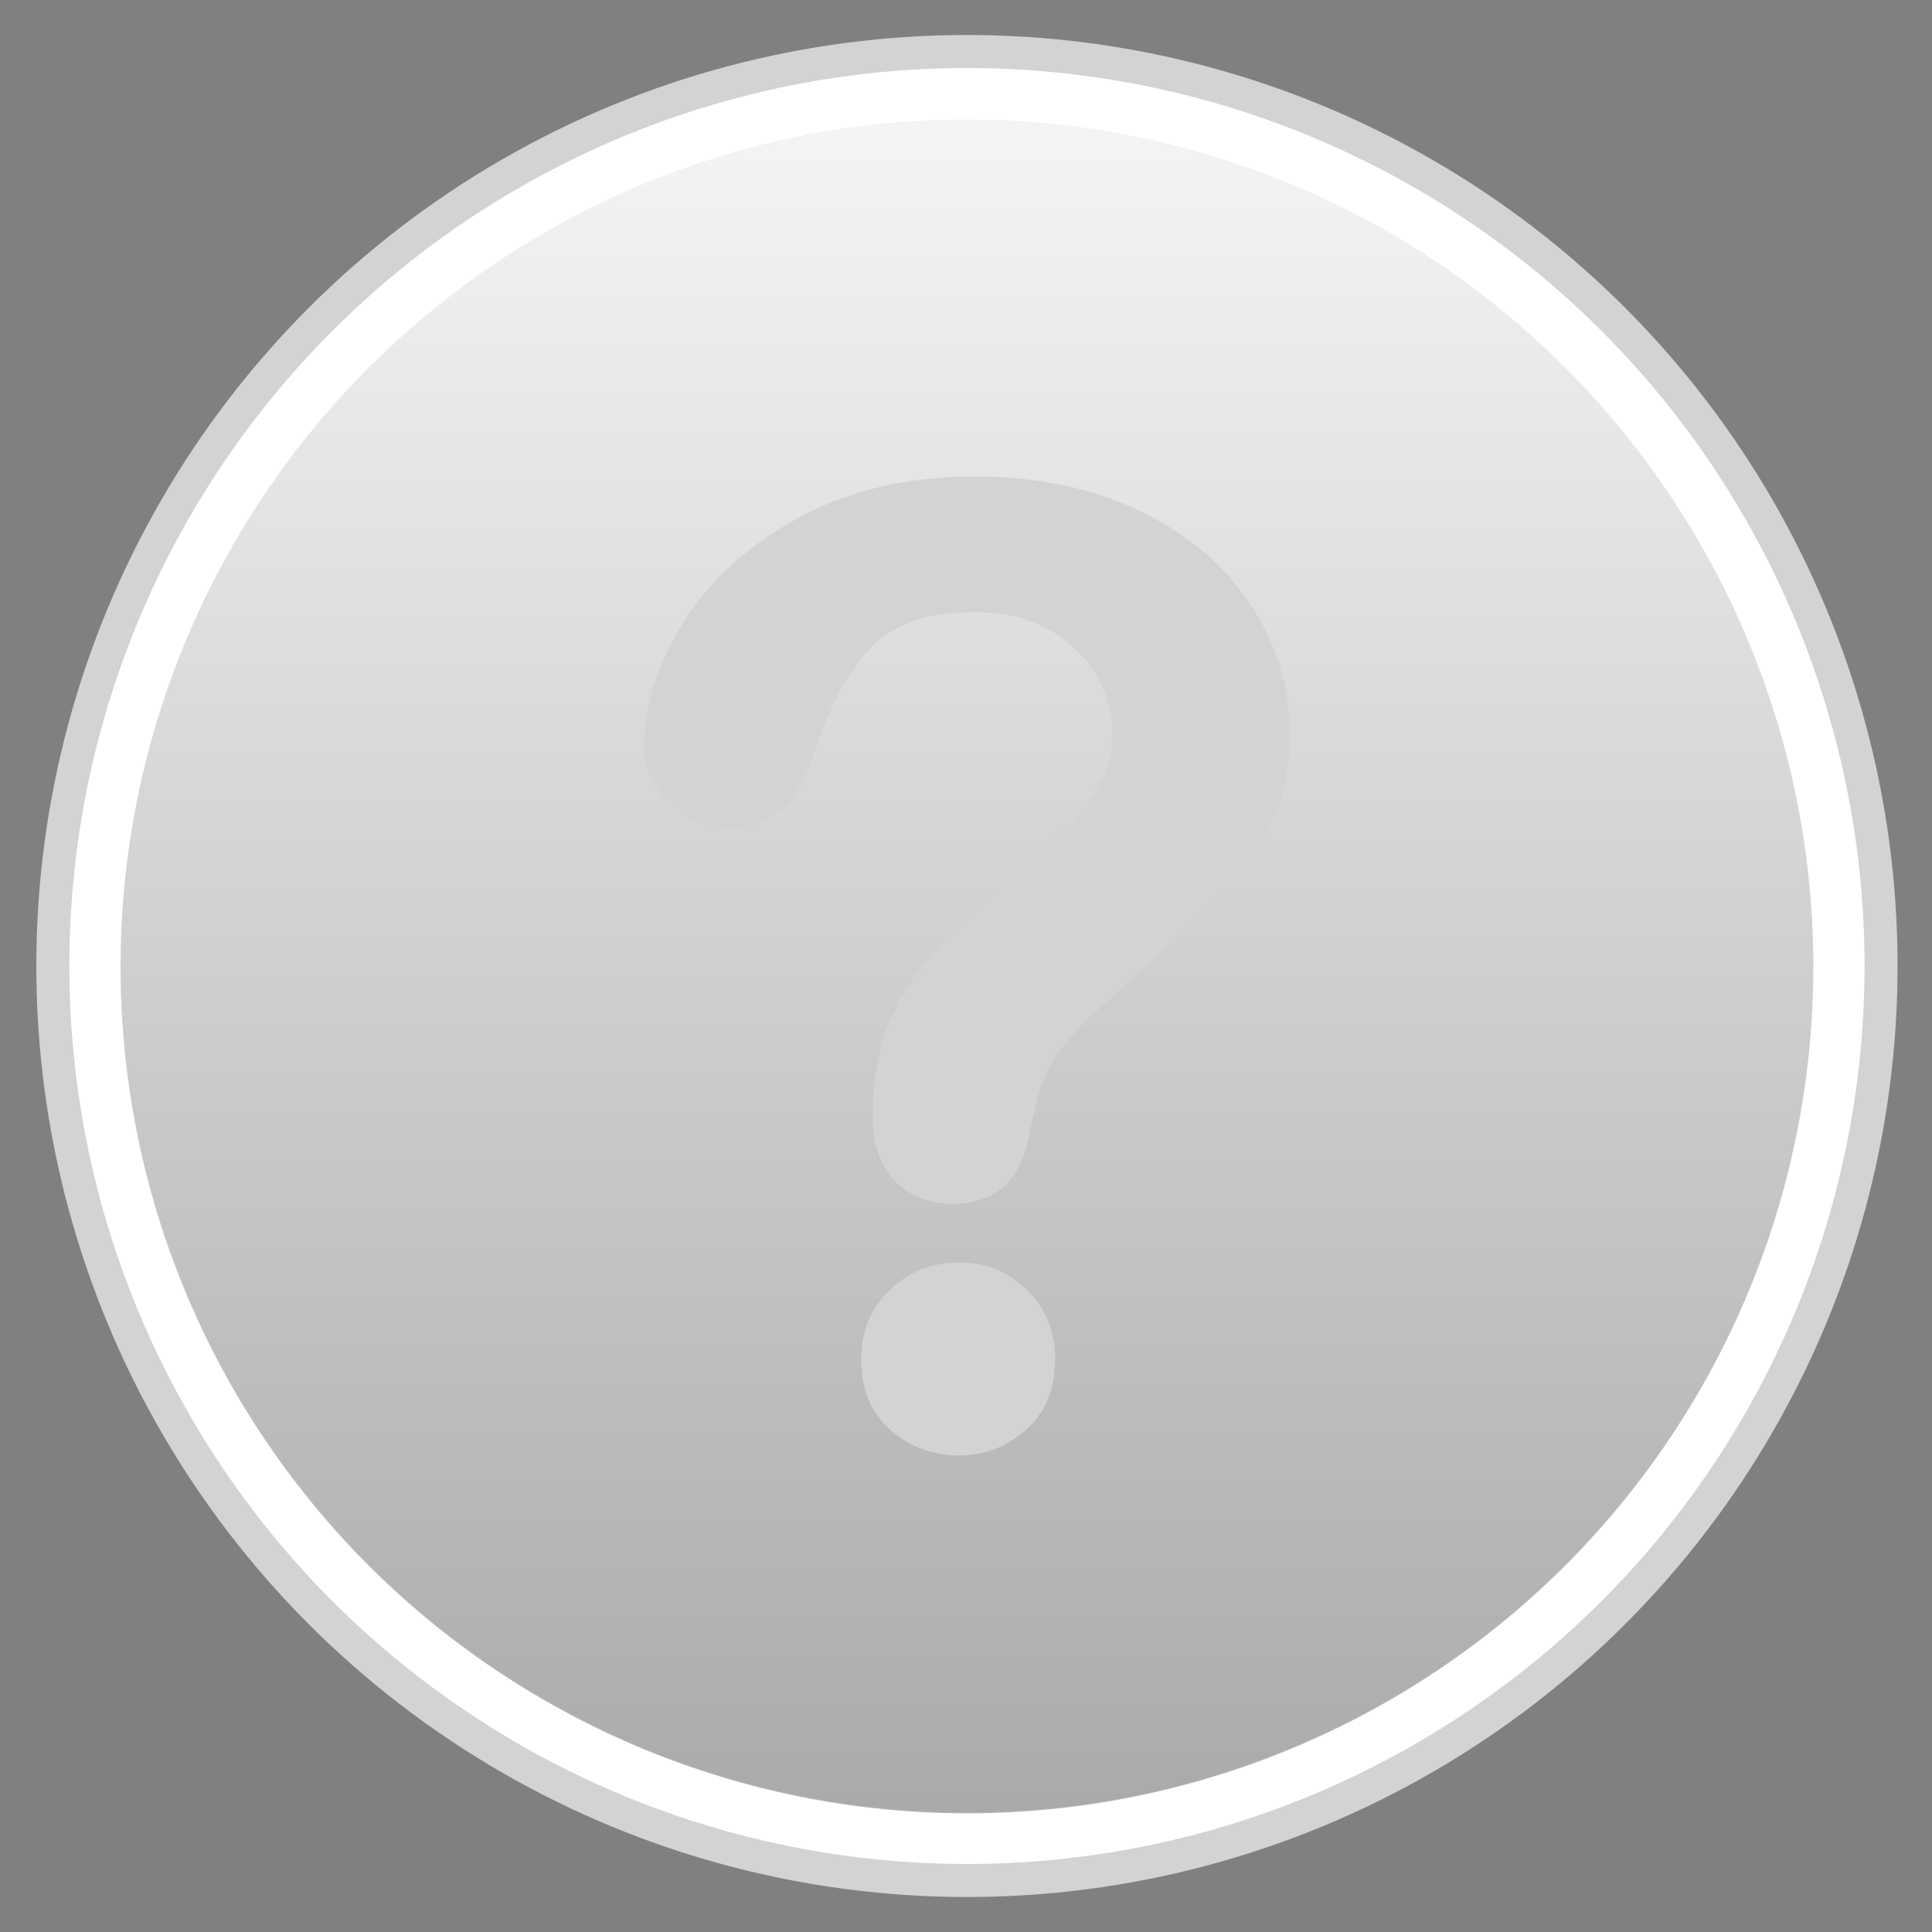 <?xml version="1.0" encoding="utf-8"?>
<!-- Generator: Adobe Illustrator 16.0.0, SVG Export Plug-In . SVG Version: 6.00 Build 0)  -->
<!DOCTYPE svg PUBLIC "-//W3C//DTD SVG 1.1//EN" "http://www.w3.org/Graphics/SVG/1.1/DTD/svg11.dtd">
<svg version="1.1" id="Calque_1" xmlns="http://www.w3.org/2000/svg" xmlns:xlink="http://www.w3.org/1999/xlink" x="0px" y="0px"
	 width="2048px" height="2048px" viewBox="0 0 2048 2048" enable-background="new 0 0 2048 2048" xml:space="preserve">
<rect x="0" y="0" width="2048" height="2048" fill="#808080" stroke="none"/>
<g id="GREY_x5F_CHILL">
	<circle id="WHITE_x5F_BACK_5_" fill="#FFFFFF" cx="1025" cy="1024" r="970"/>
	
		<ellipse id="ORANGE_x5F_CIRCLE_5_" fill="none" stroke="#D3D3D2" stroke-width="35" stroke-miterlimit="10" cx="1025" cy="1024" rx="969" ry="969.4"/>
	<circle id="INSIDE_x5F_COLOUR_7_" fill="#F1F1F1" cx="1025" cy="1024" r="897.2"/>
	
		<linearGradient id="INSIDE_x5F_GRADIENT_1_" gradientUnits="userSpaceOnUse" x1="-428" y1="-1079.2" x2="-428.001" y2="715.201" gradientTransform="matrix(1 0 0 1 1453 1207)">
		<stop  offset="0" style="stop-color:#FFFFFF"/>
		<stop  offset="1" style="stop-color:#060606"/>
	</linearGradient>
	
		<circle id="INSIDE_x5F_GRADIENT_5_" opacity="0.3" fill="url(#INSIDE_x5F_GRADIENT_1_)" enable-background="new    " cx="1025" cy="1025" r="897.2"/>
</g>
<path id="Personnalise" fill="#D3D3D2" d="M682.607,791.877c0-43.456,13.916-87.469,41.764-132.074
	c27.849-44.588,68.48-81.517,121.895-110.786c53.415-29.269,115.74-43.912,186.96-43.912c66.197,0,124.633,12.225,175.309,36.675
	c50.658,24.45,89.803,57.692,117.432,99.727c27.611,42.035,41.426,87.739,41.426,137.079c0,38.856-7.879,72.894-23.639,102.146
	c-15.759,29.252-34.477,54.497-56.153,75.734c-21.694,21.254-60.618,57.016-116.771,107.268
	c-15.573,14.204-28.052,26.666-37.437,37.42c-9.384,10.754-16.367,20.595-20.932,29.522c-4.583,8.928-8.134,17.855-10.637,26.783
	c-2.52,8.928-6.289,24.602-11.328,47.023c-8.658,47.716-35.762,71.557-81.297,71.557c-23.689,0-43.607-7.777-59.772-23.351
	c-16.165-15.556-24.247-38.687-24.247-69.359c0-38.45,5.918-71.761,17.788-99.931c11.87-28.152,27.612-52.872,47.226-74.161
	c19.614-21.288,46.094-46.583,79.403-75.886c29.185-25.634,50.286-44.978,63.289-58.031s23.96-27.578,32.854-43.607
	c8.894-16.03,13.358-33.428,13.358-52.197c0-36.624-13.595-67.516-40.75-92.71c-27.172-25.177-62.207-37.774-105.121-37.774
	c-50.219,0-87.199,12.8-110.938,38.4s-43.828,63.289-60.263,113.102c-15.522,50.963-44.977,76.444-88.331,76.444
	c-25.566,0-47.141-8.961-64.727-26.885C691.383,832.171,682.607,812.76,682.607,791.877z M1016.723,1542.894
	c-27.798,0-52.045-9.013-72.758-27.021c-20.73-18.008-31.078-43.201-31.078-75.581c0-28.729,10.01-52.891,30.047-72.505
	s44.639-29.421,73.79-29.421c28.677,0,52.823,9.807,72.403,29.421c19.581,19.614,29.37,43.776,29.37,72.505
	c0,31.923-10.246,57.016-30.74,75.243C1067.264,1533.763,1043.574,1542.894,1016.723,1542.894z"/>
</svg>
